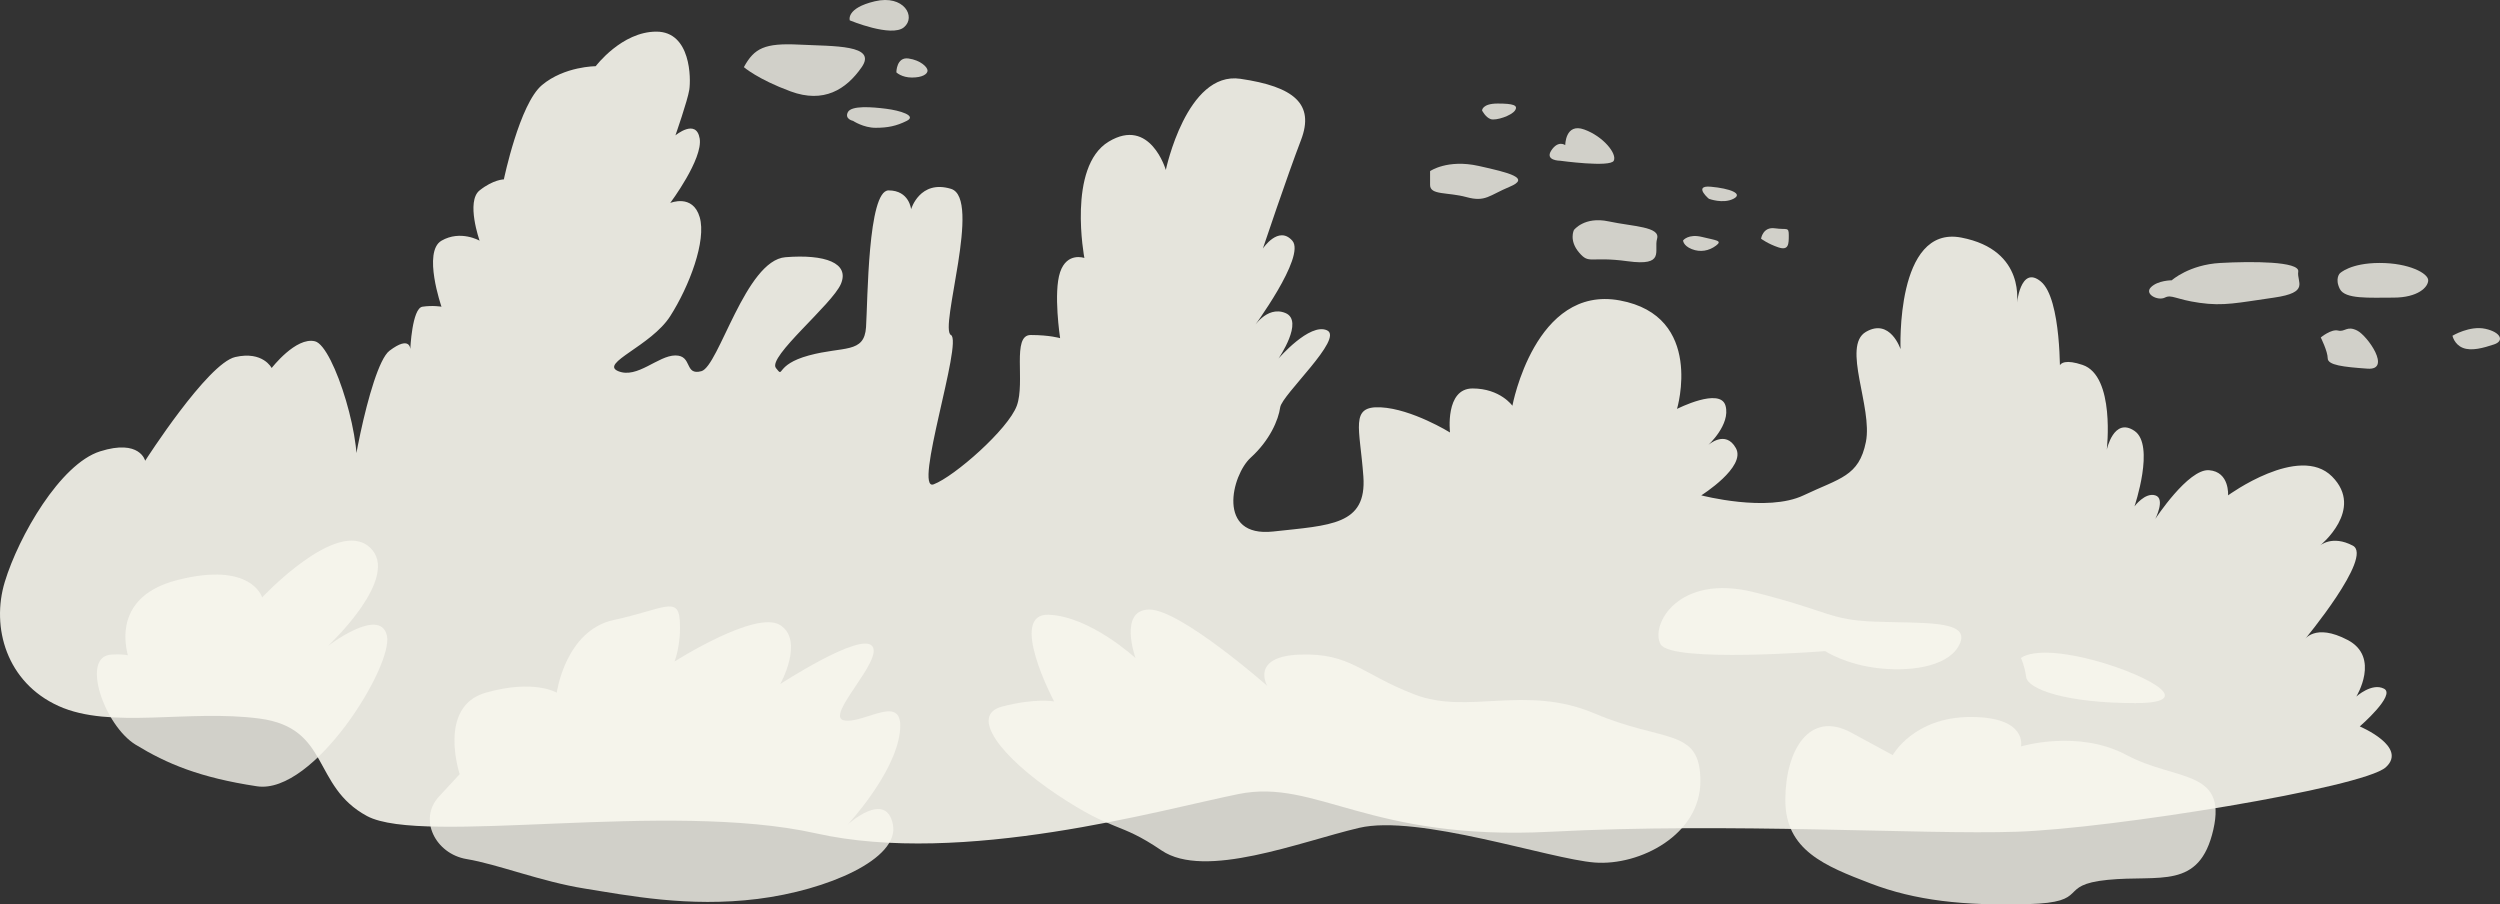 <?xml version="1.0" encoding="iso-8859-1"?>
<!-- Generator: Adobe Illustrator 24.1.2, SVG Export Plug-In . SVG Version: 6.00 Build 0)  -->
<svg version="1.1" id="Layer_1" xmlns="http://www.w3.org/2000/svg" xmlns:xlink="http://www.w3.org/1999/xlink" x="0px" y="0px"
	 viewBox="0 0 1442.703 521.933" style="enable-background:new 0 0 1442.703 521.933;" xml:space="preserve">
<rect x="0" y="0" width="1442.703" height="521.933" fill="#333333" stroke="none"/>
<path style="opacity:0.9;fill:#F9F7EF;" d="M83.773,265.896c0,0,36-56.242,52-59.87s21,6.35,21,6.35s14-18.142,25-15.421
	s29,61.684,23,79.827s8-65.313,20-74.384s12-0.907,12-0.907s1-23.585,7-24.492s11,0,11,0s-11-31.749,0-38.099c11-6.35,22,0,22,0
	s-8-22.678,0-29.028c8-6.35,14-6.35,14-6.35s9-43.542,22-54.427s31-10.885,31-10.885s15-19.957,35-19.957s20,27.214,19,33.564
	s-8,26.307-8,26.307s12-9.978,14,1.814s-17,37.192-17,37.192s13-5.443,17,8.164s-6,39.913-17,57.149s-41,27.214-30,31.749
	c11,4.536,23-9.071,33-9.071s5,11.793,15,9.071c10-2.721,25.5-63.952,48.5-65.766c23-1.814,37.102,3.388,32,15.421
	c-5,11.793-42.5,42.181-37.5,48.531s-1-1.814,19-7.257c20-5.443,32-0.907,33-16.328s1-78.92,13-78.92c12,0,13,10.885,13,10.885
	s5-17.235,23-11.793s-7,80.734,0,84.363s-22,90.712-10,86.177s43-31.749,48-45.356c5-13.607-3-40.821,8-40.821s17,1.814,17,1.814
	s-4-26.307,0-38.099s14-8.164,14-8.164s-10-52.613,14-67.127s33,16.328,33,16.328s12-57.149,43-52.613s43,14.514,35,35.378
	s-22,62.592-22,62.592s9-13.607,17-4.536c8,9.071-23,50.799-23,50.799s8-13.607,19-9.071c11,4.536-4,26.307-4,26.307
	s18-20.864,28-16.328c10,4.536-26,37.192-27,44.449c-1,7.257-6,19.05-17,29.028s-20,46.263,13,42.635c33-3.628,54-3.628,52-31.749
	s-8-40.821,10-39.913c18,0.907,40,14.514,40,14.514s-3-25.399,13-25.399s23,9.978,23,9.978s13-69.849,62-60.777s33,62.592,33,62.592
	s25-12.7,28-1.814c3,10.885-10,22.678-10,22.678s10-9.071,16,1.814c6,10.885-20,27.214-20,27.214s38,9.978,59,0
	c21-9.978,32-10.885,36-30.842s-14-55.335,0-63.499c14-8.164,20,9.978,20,9.978s-3-71.663,35-64.406s32,39.006,32,39.006
	s2-23.585,14-13.607s11,55.335,11,55.335s-6-13.607,13-7.257s14,48.985,14,48.985s4-19.05,16-10.885c12,8.164,0,43.542,0,43.542
	s6-8.164,12-6.35c6,1.814,0,13.607,0,13.607s19-29.028,31-28.121c12,0.907,11,14.514,11,14.514s41-29.935,60-10.885
	s-7,39.913-7,39.913s7-6.35,19,0c12,6.35-28,54.427-28,54.427s6-9.978,25,0s5,32.656,5,32.656s9-8.164,16-4.536
	c7,3.628-14,21.771-14,21.771s28,11.793,15,23.585s-158,35.378-213,37.192s-164-5.443-269,0s-135-30.842-180-21.771
	c-45,9.071-159,41.728-244,22.678c-85-19.05-227,7.257-259-9.978c-32-17.235-21-50.799-62-56.242s-86,6.35-116-7.257
	s-39-45.356-31-71.663c8-26.307,32-68.034,55-75.291C80.773,253.196,83.773,265.896,83.773,265.896z"/>
<path style="opacity:0.8;fill:#F9F7EF;" d="M75.273,382.751c0,0-16-37,27-48s49,10,49,10s43-46,62-29s-24,57-24,57s30-23,34-6
	s-42,92-75,87s-52-13-70-24s-32-51-14-52S75.273,382.751,75.273,382.751z"/>
<path style="opacity:0.8;fill:#F9F7EF;" d="M265.273,446.751c0,0-13-39,15-47s41,0,41,0s5-36,33-42s37-14,38,0s-3,24-3,24
	s47-30,61-21s0,34,0,34s46-30,53-22s-28,41-16,43s35-17,32,7s-30,53-30,53s22-20,26,0c4,20-38,38-78,43s-75-2-100-6
	c-25-4-50-14-68-17s-28-23-16-36S265.273,446.751,265.273,446.751z"/>
<path style="opacity:0.8;fill:#F9F7EF;" d="M608.273,404.751c0,0-27-51-3-50s50,25,50,25s-10-28,8-28s68,44,68,44s-10-17,19-18
	s35,11,66,23s64-6,104,11s61,8,61,39s-35,49-61,47s-102-28-136-20s-89,30-114,13s-27-10-60-32s-51-46-32-51
	S608.273,404.751,608.273,404.751z"/>
<path style="opacity:0.8;fill:#F9F7EF;" d="M1092.273,435.751c0,0,12-22,45-22s29,17,29,17s33-10,61,5s58,8,50,43s-31,26-61,29
	s-9,13-46,14s-65-2-91-12c-26-10-49-19-49-48s14-52,38-39S1092.273,435.751,1092.273,435.751z"/>
<path style="opacity:0.8;fill:#F9F7EF;" d="M1053.273,375.751c0,0-89,7-95-4s10-41,54-30c44,11,43,16,70,17s54-1,49,12s-26,17-46,15
	S1053.273,375.751,1053.273,375.751z"/>
<path style="opacity:0.8;fill:#F9F7EF;" d="M1166.273,379.751c0,0,7-7,37,0s69,26,29,26s-62-8-63-15
	S1166.273,379.751,1166.273,379.751z"/>
<path style="opacity:0.8;fill:#F9F7EF;" d="M429.273,38.751c6-11,12-14,32-13s45,0,36,13s-22,21-41,14
	S429.273,38.751,429.273,38.751z"/>
<path style="opacity:0.8;fill:#F9F7EF;" d="M490.392,11.751c0,0,24.042,10,31.255,4c7.213-6,0-19-16.829-15
	C487.988,4.751,490.392,11.751,490.392,11.751z"/>
<path style="opacity:0.8;fill:#F9F7EF;" d="M492.273,69.751c0,0-5-1-3-5s14-3,22-2c8,1,18,4,12,7s-11,4-18,4
	C498.273,73.751,492.273,69.751,492.273,69.751z"/>
<path style="opacity:0.8;fill:#F9F7EF;" d="M517.273,41.751c0,0,0-9,7-8s11,5,11,7s-3,4-9,4S517.273,41.751,517.273,41.751z"/>
<path style="opacity:0.8;fill:#F9F7EF;" d="M855.273,63.751c0,0,0-4,9-4s12,1,10,4s-11,6-14,5S855.273,63.751,855.273,63.751z"/>
<path style="opacity:0.8;fill:#F9F7EF;" d="M825.273,98.751c0,0,10-7,28-3s30,7,18,12s-14,9-25,6s-21-1-21-7
	S825.273,98.751,825.273,98.751z"/>
<path style="opacity:0.8;fill:#F9F7EF;" d="M900.273,92.751c0,0-9,0-5-6s8-3,8-3s0-13,11-9s19,14,17,18
	S900.273,92.751,900.273,92.751z"/>
<path style="opacity:0.8;fill:#F9F7EF;" d="M908.273,132.751c0,0,6-8,20-5s30,3,28,10s5,16-17,13s-22,2-28-5
	S908.273,132.751,908.273,132.751z"/>
<path style="opacity:0.8;fill:#F9F7EF;" d="M986.273,114.751c1,1-10-8,1-7s19,4,13,7S986.273,114.751,986.273,114.751z"/>
<path style="opacity:0.8;fill:#F9F7EF;" d="M971.273,138.751c0,0,3-4,11-2s12,2,8,5s-9,4-14,2S971.273,138.751,971.273,138.751z"/>
<path style="opacity:0.8;fill:#F9F7EF;" d="M1016.273,137.751c0,0,1-7,8-6c7,1,8-1,8,4s0,9-6,7
	C1020.273,140.751,1016.273,137.751,1016.273,137.751z"/>
<path style="opacity:0.8;fill:#F9F7EF;" d="M1350.273,157.751c0,0,6-6,23-6s28,6,28,10s-6,10-20,10s-28,1-31-5
	S1350.273,157.751,1350.273,157.751z"/>
<path style="opacity:0.8;fill:#F9F7EF;" d="M1253.273,161.751c0,0,10-9,28-10s46-1,45,5s7,12-14,15s-29,5-43,3s-16-5-20-3s-12-2-8-6
	S1253.273,161.751,1253.273,161.751z"/>
<path style="opacity:0.8;fill:#F9F7EF;" d="M1339.273,194.751c0,0,6-5,10-4s5-3,11,0s20,23,6,22s-23-2-23-6
	S1339.273,194.751,1339.273,194.751z"/>
<path style="opacity:0.8;fill:#F9F7EF;" d="M1415.273,193.751c0,0,10-6,19-4s11,7,5,9s-13,4-18,2S1415.273,193.751,1415.273,193.751
	z"/>
</svg>
